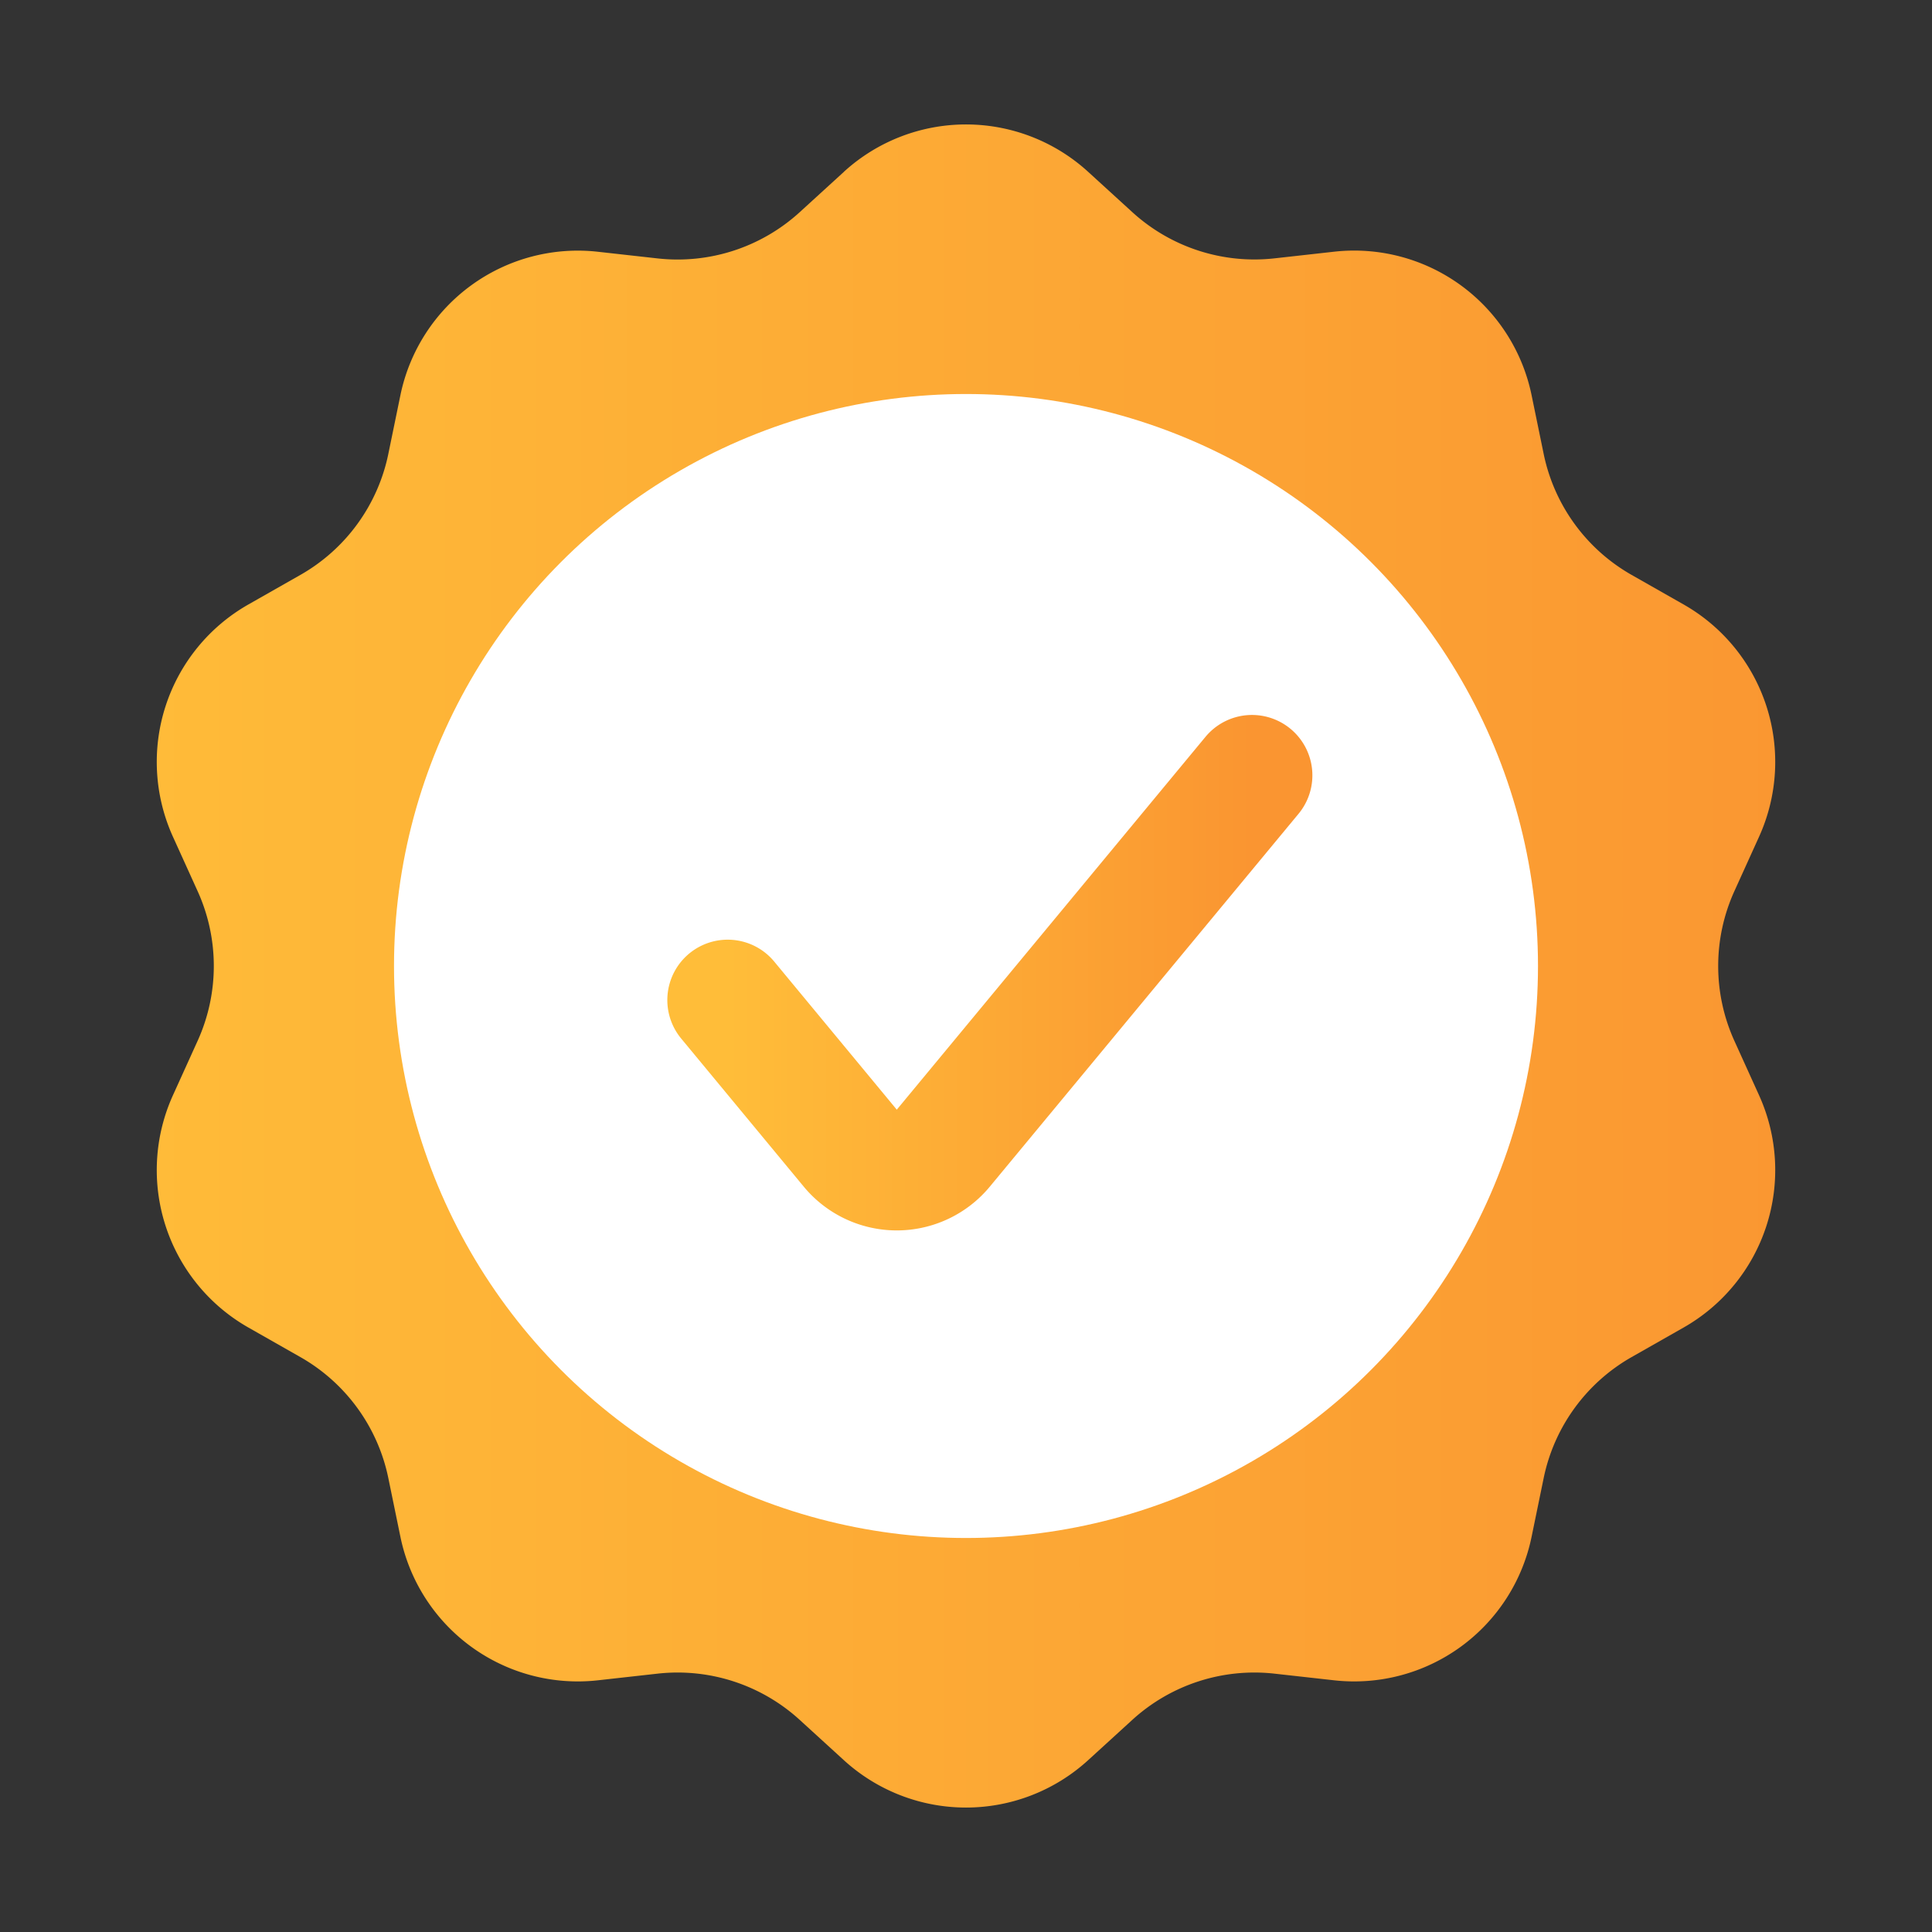 <svg width="32" height="32" fill="none" xmlns="http://www.w3.org/2000/svg"><rect width="100%" height="100%" fill="#333333" stroke="none"/><path d="M13.978 2.845a3 3 0 0 1 4.044 0l.733.669a3 3 0 0 0 2.355.765l.986-.11a3 3 0 0 1 3.272 2.377l.2.972a3 3 0 0 0 1.456 2.004l.862.49a3 3 0 0 1 1.25 3.846l-.41.904a3 3 0 0 0 0 2.476l.41.904a3 3 0 0 1-1.25 3.846l-.862.49a3 3 0 0 0-1.456 2.004l-.2.972a3 3 0 0 1-3.272 2.377l-.986-.11a3 3 0 0 0-2.355.765l-.733.669a3 3 0 0 1-4.044 0l-.733-.669a3 3 0 0 0-2.355-.765l-.986.11a3 3 0 0 1-3.272-2.377l-.2-.972a3 3 0 0 0-1.456-2.004l-.862-.49a3 3 0 0 1-1.25-3.846l.41-.904a3 3 0 0 0 0-2.476l-.41-.904a3 3 0 0 1 1.25-3.846l.862-.49a3 3 0 0 0 1.456-2.004l.2-.972A3 3 0 0 1 9.904 4.17l.986.11a3 3 0 0 0 2.355-.765l.733-.669z" fill="url(#paint0_linear_1_19)"/><circle cx="16" cy="16" r="9.474" fill="#fff"/><path d="M12.053 16.564l2.03 2.453a1 1 0 0 0 1.541 0l5.113-6.175" stroke="url(#paint1_linear_1_19)" stroke-width="2" stroke-linecap="round" stroke-linejoin="round"/><defs><linearGradient id="paint0_linear_1_19" x1="1" y1="16" x2="31" y2="16" gradientUnits="userSpaceOnUse"><stop stop-color="#FFBD39"/><stop offset="1" stop-color="#FA9531"/><stop offset="1" stop-color="#FA9531"/></linearGradient><linearGradient id="paint1_linear_1_19" x1="12.053" y1="16.395" x2="20.737" y2="16.395" gradientUnits="userSpaceOnUse"><stop stop-color="#FFBD39"/><stop offset="1" stop-color="#FA9531"/><stop offset="1" stop-color="#FA9531"/></linearGradient></defs></svg>